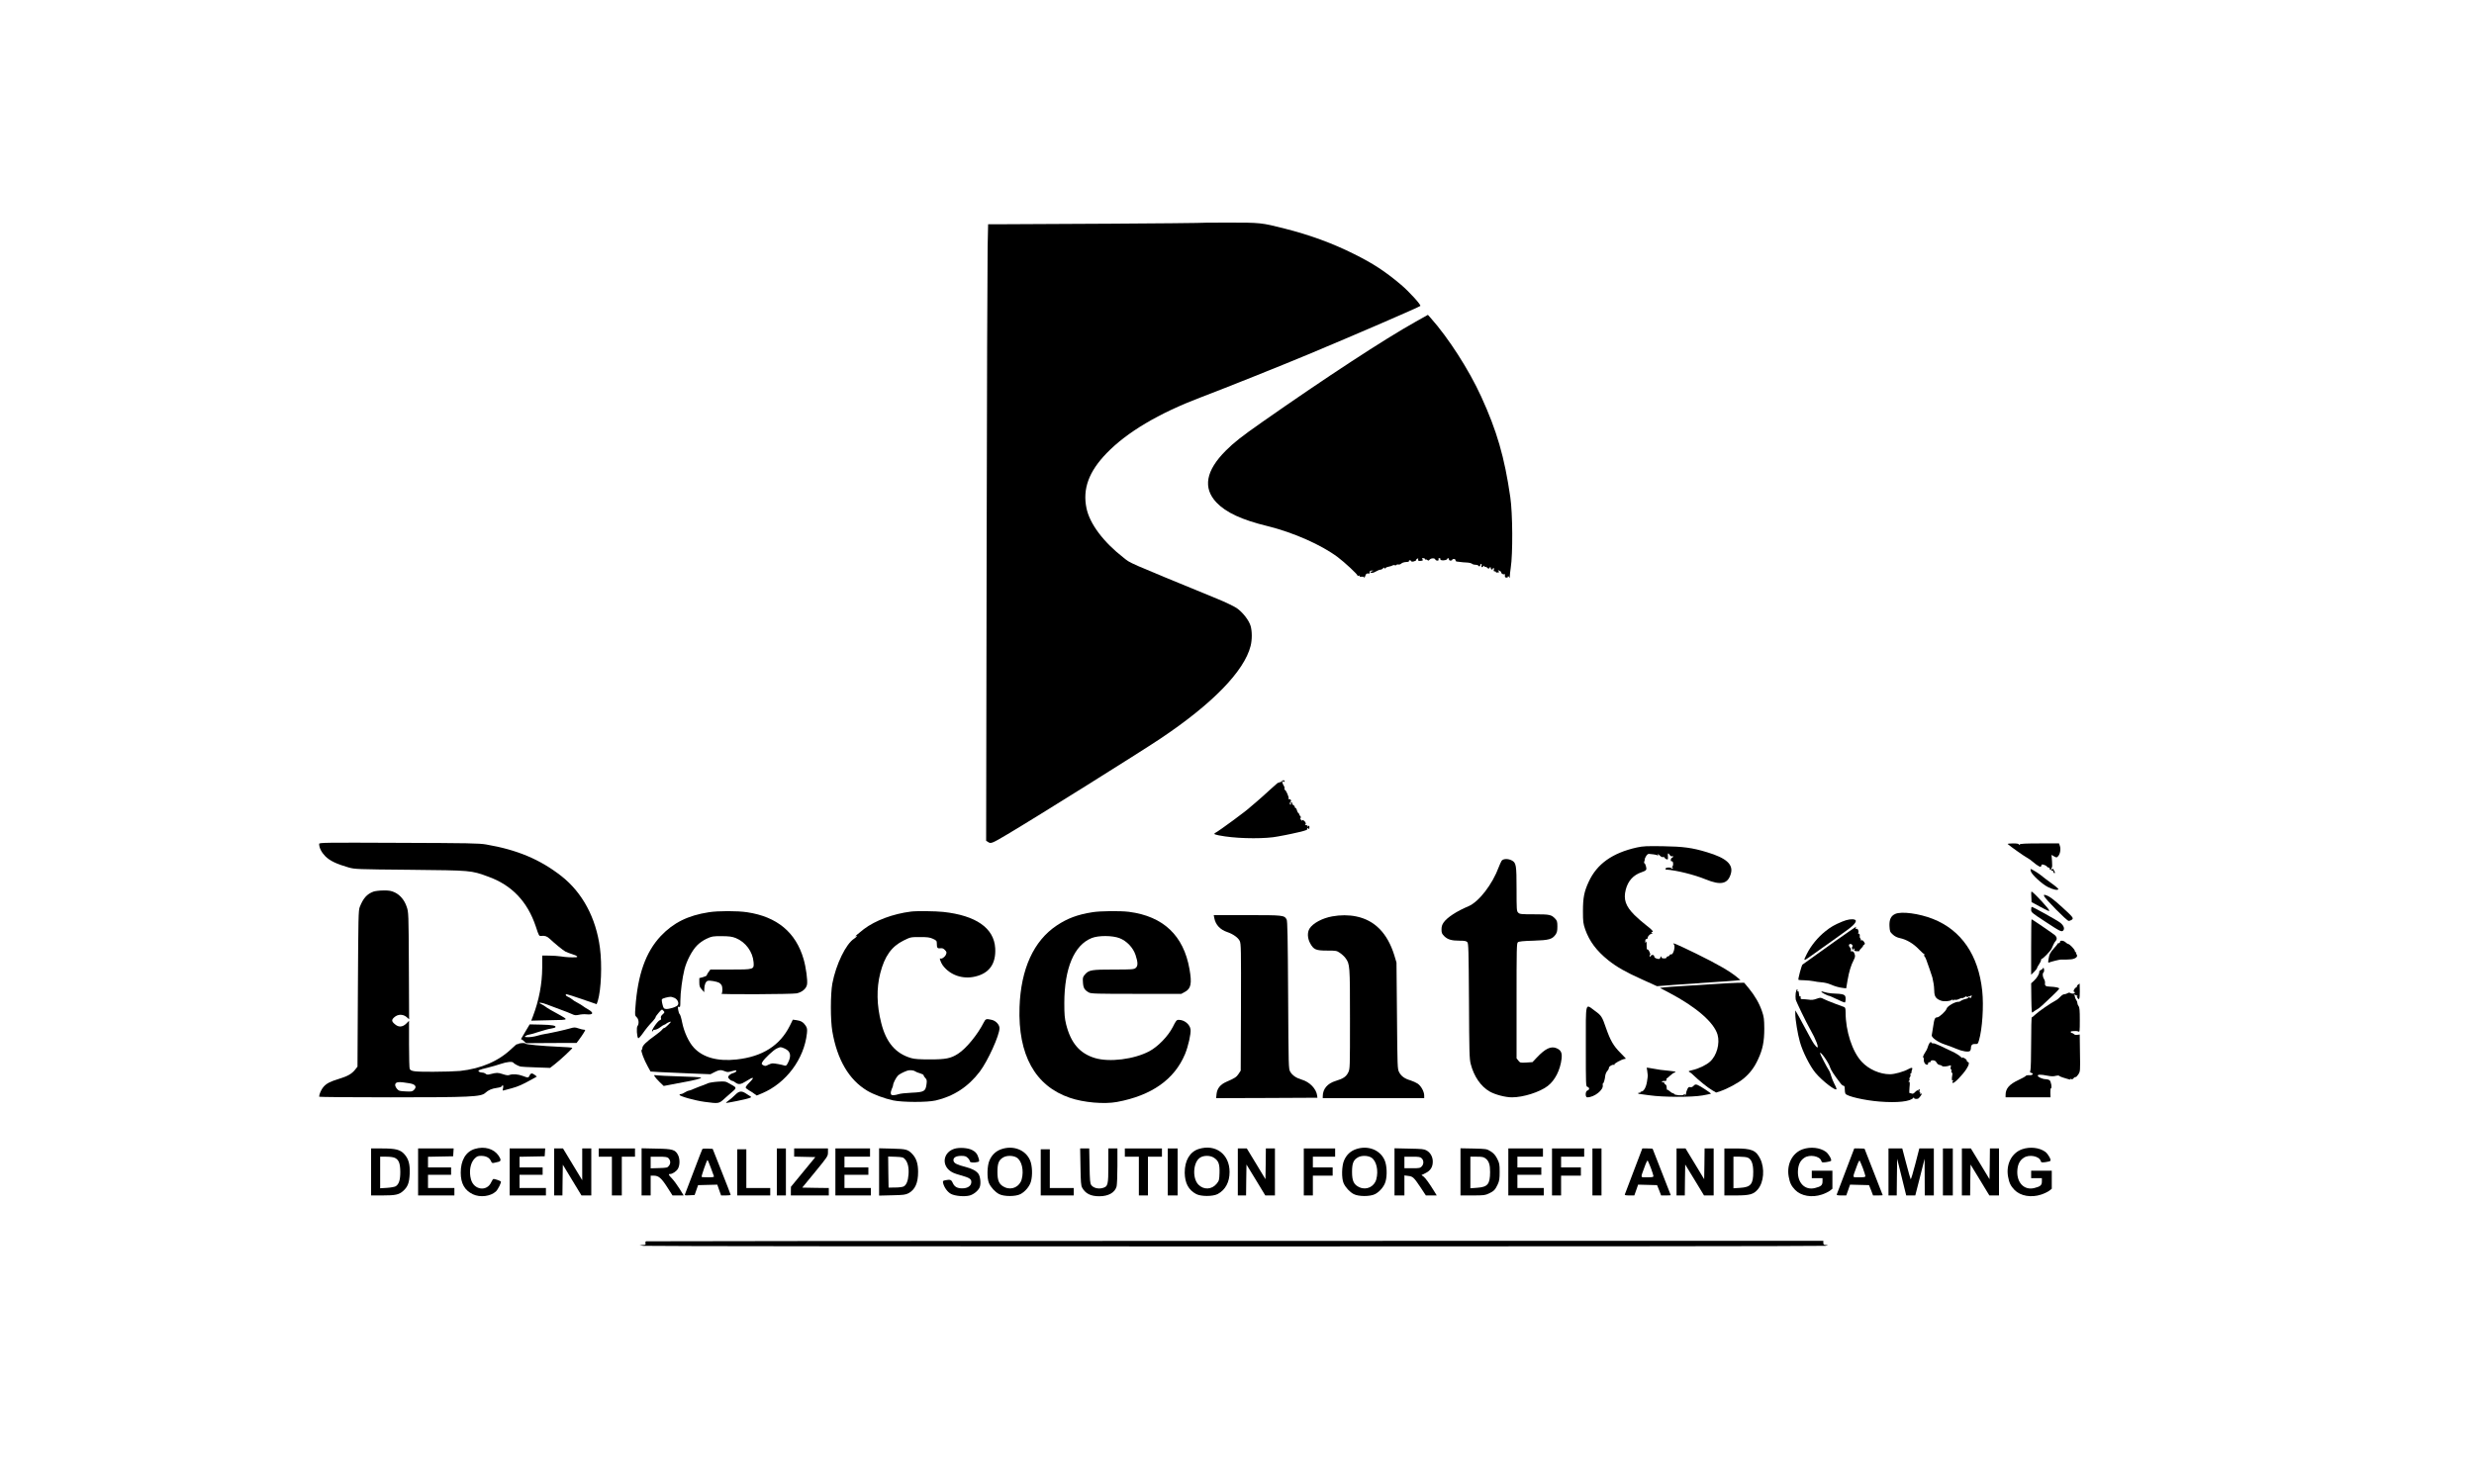 <?xml version="1.0" standalone="no"?>
<!DOCTYPE svg PUBLIC "-//W3C//DTD SVG 20010904//EN"
 "http://www.w3.org/TR/2001/REC-SVG-20010904/DTD/svg10.dtd">
<svg version="1.0" xmlns="http://www.w3.org/2000/svg"
 width="3000pt" height="1800pt" viewBox="0 0 3000 1800"
 preserveAspectRatio="xMidYMid meet">
<g transform="translate(0,1800) scale(0.1,-0.1)"
fill="#000000" stroke="none">
<path d="M14519 15296 c-3 -3 -1924 -16 -2380 -16 l-157 0 -6 -277 c-3 -153
-9 -1836 -12 -3739 l-6 -3462 25 -16 c32 -22 47 -16 232 94 351 208 1605 993
1855 1160 631 422 1018 819 1095 1125 19 76 19 177 0 243 -21 70 -97 167 -170
217 -33 22 -139 73 -235 112 -1124 462 -1045 427 -1135 498 -246 191 -411 412
-450 600 -49 235 28 445 244 668 248 256 631 483 1141 677 320 122 945 372
1298 519 568 237 1349 575 1365 590 12 12 -138 176 -234 257 -193 163 -340
259 -572 374 -262 131 -536 231 -842 308 -280 71 -288 72 -689 72 -200 0 -365
-2 -367 -4z"/>
<path d="M17165 14097 c-379 -212 -1084 -673 -1865 -1220 -243 -170 -338 -245
-435 -342 -244 -244 -281 -453 -114 -630 115 -121 306 -210 618 -286 313 -77
653 -227 853 -377 82 -61 244 -212 240 -224 -1 -4 6 -4 15 -1 10 4 14 2 10 -5
-5 -7 5 -9 30 -7 26 2 33 1 22 -7 -12 -8 -12 -9 0 -6 8 2 15 12 17 23 3 22 22
35 41 28 8 -3 13 2 13 16 0 17 6 21 28 20 23 -2 24 -2 5 -6 -13 -2 -23 -9 -23
-14 0 -15 33 -10 68 11 18 11 41 20 51 20 10 0 24 7 31 15 11 13 15 13 21 3 6
-9 9 -10 9 -1 0 7 17 15 38 19 20 4 42 11 48 15 6 5 18 7 27 3 8 -3 18 -1 21
4 3 6 14 8 25 5 10 -2 25 3 34 12 9 9 35 17 57 18 26 1 39 5 36 13 -3 7 3 10
15 7 10 -3 17 -9 14 -13 -2 -4 10 -4 28 0 17 4 31 12 30 17 -1 6 5 14 13 17
11 4 15 2 11 -8 -7 -17 8 -24 40 -18 19 4 21 7 12 18 -9 11 -7 14 10 14 11 0
21 -5 21 -12 0 -6 3 -8 7 -5 3 4 13 1 21 -5 11 -10 17 -9 26 2 16 21 62 24 70
5 3 -8 14 -15 25 -15 14 0 19 5 15 15 -4 10 0 15 11 15 9 0 14 -4 10 -9 -3 -5
3 -12 14 -16 23 -7 71 4 71 16 0 5 5 9 10 9 6 0 10 -7 10 -15 0 -8 9 -15 20
-15 11 0 20 5 20 10 0 6 9 10 20 10 11 0 20 -7 20 -15 0 -8 6 -15 13 -16 6 0
26 -3 42 -5 17 -3 53 -6 80 -7 28 -1 56 -8 63 -14 7 -7 26 -13 42 -13 16 0 32
-4 35 -10 9 -15 25 -12 25 5 0 8 5 15 11 15 6 0 8 -9 4 -20 -7 -22 5 -26 23
-8 9 9 12 9 12 -1 0 -7 4 -10 9 -6 5 3 17 -3 27 -12 12 -13 19 -14 22 -5 5 15
23 16 20 1 -2 -6 3 -14 10 -16 6 -3 12 0 12 6 0 6 5 11 11 11 6 0 8 -9 4 -20
-5 -14 -2 -20 9 -20 9 0 16 -4 16 -9 0 -8 8 -8 39 -2 2 1 -2 7 -9 15 -10 13
-8 13 13 3 14 -6 23 -15 21 -18 -6 -11 24 -31 36 -24 6 4 11 1 9 -6 -3 -27 1
-35 20 -35 11 0 17 4 15 8 -3 4 -1 8 5 8 5 0 11 -8 14 -17 2 -10 5 -2 5 17 1
19 5 64 11 100 27 173 24 663 -5 860 -70 486 -163 805 -353 1220 -150 328
-397 711 -612 953 l-34 38 -150 -84z"/>
<path d="M15540 8521 c-5 -9 -10 -12 -10 -7 0 5 -8 2 -17 -5 -15 -12 -16 -12
-8 1 5 8 -43 -32 -106 -90 -62 -58 -141 -127 -174 -155 -33 -27 -62 -52 -65
-55 -34 -36 -368 -282 -420 -310 -33 -18 -15 -25 115 -45 198 -29 503 -30 645
0 14 3 52 10 85 16 33 6 108 22 167 36 88 21 105 28 100 42 -5 13 -3 14 10 3
13 -11 16 -9 16 13 0 22 -3 24 -16 13 -12 -10 -14 -10 -8 0 5 8 0 12 -16 13
-13 0 -18 3 -12 5 17 7 6 38 -17 52 -15 9 -19 9 -19 0 0 -6 -6 -3 -14 8 -9 12
-11 21 -4 25 5 4 3 13 -7 23 -9 9 -13 16 -8 16 4 0 1 6 -8 13 -9 7 -19 24 -23
40 -3 15 -11 27 -16 27 -6 0 -10 6 -10 14 0 8 -7 16 -15 20 -8 3 -15 12 -15
21 0 8 -5 15 -11 15 -6 0 -9 -7 -5 -15 3 -8 1 -15 -4 -15 -13 0 -13 27 0 35
14 8 0 37 -16 31 -8 -3 -11 0 -8 9 6 16 -33 105 -46 105 -5 0 -7 7 -4 15 3 8
-1 24 -10 37 -20 29 -22 66 -3 49 10 -8 14 -7 14 2 0 19 -26 17 -37 -2z"/>
<path d="M3870 7764 c0 -47 28 -102 75 -150 55 -55 137 -94 280 -135 78 -22
93 -23 750 -29 746 -8 733 -6 945 -83 285 -102 476 -302 577 -604 38 -116 39
-118 67 -115 42 5 69 -4 102 -35 64 -60 161 -139 189 -154 17 -9 56 -24 88
-34 56 -17 74 -34 40 -36 -55 -3 -125 1 -178 10 -33 5 -98 10 -145 10 l-85 1
0 -147 c-1 -197 -39 -397 -113 -591 l-20 -52 161 4 c89 2 183 5 210 5 26 1 47
5 47 11 0 5 -26 24 -57 40 -104 56 -171 95 -190 111 -10 8 -31 21 -48 29 -58
26 3 23 68 -4 34 -14 107 -41 162 -61 55 -20 118 -44 140 -55 34 -16 47 -17
85 -9 25 6 65 9 90 6 85 -9 95 18 23 59 -27 15 -55 33 -63 40 -9 8 -38 25 -65
40 -28 14 -59 34 -70 44 -11 10 -32 23 -47 29 -29 11 -38 31 -15 31 8 0 92
-27 187 -60 95 -33 174 -60 175 -60 1 0 7 18 14 39 41 137 53 438 26 643 -48
366 -213 672 -468 872 -259 202 -534 318 -912 383 -89 15 -208 17 -1062 20
-897 4 -963 3 -963 -13z"/>
<path d="M24346 7762 c32 -29 205 -151 235 -166 19 -10 53 -34 74 -53 22 -19
51 -41 66 -48 24 -13 27 -13 32 5 4 17 9 18 36 9 17 -6 31 -14 31 -19 0 -4 9
-10 21 -13 13 -4 18 -10 13 -18 -4 -8 -3 -10 4 -5 7 4 12 2 12 -3 0 -6 7 -11
15 -11 8 0 15 -7 15 -15 0 -8 5 -15 10 -15 13 0 13 2 -5 36 -8 16 -15 23 -15
16 0 -7 -5 -10 -11 -6 -8 4 -8 9 0 17 7 7 8 37 4 84 l-6 74 31 -18 c30 -17 32
-17 50 3 24 26 34 86 20 125 l-10 29 -232 0 c-167 0 -235 -3 -244 -12 -9 -9
-12 -9 -12 0 0 8 -23 12 -72 12 -40 0 -68 -4 -62 -8z"/>
<path d="M19850 7721 c-297 -66 -485 -199 -585 -416 -55 -119 -70 -192 -70
-355 0 -133 3 -151 28 -225 51 -143 137 -258 279 -372 103 -82 208 -142 408
-232 l183 -83 206 16 c113 9 314 23 446 31 132 8 267 18 300 21 l60 7 -35 29
c-84 72 -244 165 -502 291 -243 118 -300 142 -271 113 23 -23 -7 -132 -34
-122 -6 3 -14 -2 -17 -10 -3 -8 -12 -14 -21 -14 -8 0 -15 -6 -15 -12 0 -8 -13
-13 -32 -13 -20 1 -32 6 -31 13 4 19 -7 14 -15 -6 -6 -15 -12 -17 -39 -10 -19
5 -33 15 -33 24 0 23 -29 29 -44 9 -11 -16 -13 -16 -13 -1 0 9 4 16 7 16 4 0
1 15 -8 34 -8 19 -20 32 -26 30 -7 -3 -10 15 -9 53 2 42 0 52 -6 38 -9 -18
-10 -17 -10 8 -1 18 4 27 14 27 8 0 15 7 15 15 0 22 39 57 53 48 7 -4 5 2 -3
12 -8 10 -10 16 -3 12 6 -4 13 -2 15 5 2 6 -32 39 -76 72 -43 33 -109 90 -146
127 -108 108 -136 190 -106 308 27 106 92 178 191 211 60 21 66 29 54 73 -5
20 -14 37 -19 37 -6 0 -6 10 0 25 5 14 7 25 5 25 -3 0 4 15 14 33 12 21 25 31
37 30 11 -2 35 -4 55 -6 20 -2 42 -8 49 -12 9 -5 11 -4 6 3 -11 19 2 14 25 -9
11 -11 27 -18 35 -15 8 3 17 -1 20 -8 3 -8 14 -16 24 -19 16 -4 18 0 15 34 -4
43 4 49 23 18 8 -12 19 -18 28 -15 8 3 14 1 14 -3 0 -5 -7 -11 -15 -15 -8 -3
-15 -15 -15 -27 0 -13 5 -19 13 -16 17 7 22 -54 5 -65 -11 -6 -10 -8 0 -8 7 0
10 -5 7 -10 -5 -8 -11 -8 -19 0 -16 13 -64 9 -70 -5 -2 -7 1 -12 7 -12 122 -8
341 -62 480 -119 185 -76 271 -56 306 71 30 111 -56 188 -289 258 -181 55
-288 69 -535 73 -197 3 -242 1 -315 -15z"/>
<path d="M18208 7558 c-8 -13 -22 -45 -33 -73 -77 -210 -241 -423 -368 -477
-146 -62 -259 -136 -302 -198 -18 -26 -25 -49 -25 -84 0 -41 5 -53 33 -81 41
-41 89 -55 188 -55 60 0 79 -4 92 -18 14 -15 16 -94 20 -712 3 -624 5 -702 21
-765 39 -151 122 -273 231 -335 67 -38 190 -70 269 -70 138 0 335 63 433 137
89 68 153 194 169 332 8 72 -8 104 -62 127 -67 28 -135 -4 -239 -114 l-52 -55
-75 -5 c-72 -4 -75 -3 -96 23 l-22 28 0 697 c0 636 1 699 16 711 12 10 64 16
188 19 190 6 228 17 269 74 17 25 22 45 22 98 0 57 -4 70 -25 93 -48 51 -66
55 -255 55 -162 0 -177 2 -195 20 -19 19 -20 33 -20 285 0 294 -5 321 -59 349
-46 24 -106 21 -123 -6z"/>
<path d="M24626 7433 c8 -39 136 -157 209 -193 62 -31 116 -42 125 -26 3 5
-36 39 -87 75 -50 36 -104 77 -120 91 -24 22 -118 80 -129 80 -3 0 -2 -12 2
-27z"/>
<path d="M4528 7185 c-78 -29 -123 -79 -165 -185 -17 -42 -18 -115 -23 -992
l-5 -946 -31 -39 c-40 -49 -89 -77 -194 -109 -110 -34 -150 -55 -188 -98 -26
-30 -52 -89 -52 -118 0 -5 390 -8 868 -8 968 0 1095 6 1147 54 36 34 81 53
143 61 31 4 56 13 59 21 10 27 21 3 13 -27 -8 -26 -6 -29 8 -25 9 2 53 14 97
26 80 22 127 43 243 107 l62 35 -24 19 c-33 26 -51 24 -64 -6 -14 -30 -18 -30
-84 -5 -56 21 -122 26 -161 11 -17 -7 -40 -3 -82 11 -59 19 -72 19 -150 -1
-31 -8 -43 -7 -56 5 -8 7 -26 14 -40 14 -13 0 -31 5 -39 10 -23 15 -1 25 105
50 49 12 121 33 159 46 72 25 140 31 151 14 8 -12 59 -40 88 -47 12 -3 97 -7
189 -10 l168 -6 57 44 c67 52 213 188 213 198 0 5 -71 11 -157 14 -204 9 -413
28 -413 39 0 11 -72 7 -87 -5 -7 -5 -13 -6 -13 -2 0 5 -28 -19 -63 -52 -160
-154 -371 -245 -629 -273 -54 -5 -201 -10 -328 -10 -227 0 -263 4 -282 34 -4
6 -8 140 -8 297 l0 287 -34 -34 c-41 -41 -89 -46 -130 -13 -49 38 -52 57 -15
90 44 39 104 40 149 3 l31 -27 -3 649 c-3 638 -4 650 -26 714 -27 82 -80 145
-146 176 -42 19 -67 24 -136 23 -47 0 -102 -7 -122 -14z m439 -2325 c72 -12
91 -42 52 -81 -19 -19 -30 -21 -101 -17 -73 3 -82 6 -105 32 -13 16 -23 38
-21 49 5 36 41 40 175 17z"/>
<path d="M24632 7126 l3 -68 100 -54 c101 -54 119 -62 113 -45 -7 22 -153 181
-202 220 -16 13 -17 10 -14 -53z"/>
<path d="M24787 7132 c8 -31 276 -302 298 -302 11 0 28 7 38 14 25 19 17 30
-117 152 -108 99 -157 135 -203 148 -17 6 -20 3 -16 -12z"/>
<path d="M24630 6966 c0 -32 6 -37 168 -143 185 -122 203 -131 222 -108 19 23
4 60 -37 93 -37 29 -330 192 -345 192 -5 0 -8 -15 -8 -34z"/>
<path d="M8595 6935 c-253 -39 -429 -127 -582 -288 -183 -195 -280 -468 -308
-868 -7 -92 -6 -97 16 -118 26 -24 30 -80 9 -107 -14 -16 -7 -131 9 -147 4 -4
28 20 52 54 46 65 73 98 127 155 17 19 32 40 32 47 1 7 18 31 39 55 37 42 37
43 55 23 18 -19 17 -21 -9 -45 -19 -17 -25 -31 -20 -45 4 -14 0 -21 -13 -25
-28 -9 -114 -136 -92 -136 6 0 10 5 10 10 0 6 10 10 23 10 13 0 41 13 63 30
21 16 43 30 48 30 5 0 17 6 25 14 9 7 27 17 41 21 22 6 21 3 -15 -34 -21 -22
-45 -41 -52 -41 -7 0 -18 -9 -25 -20 -7 -10 -46 -43 -87 -72 -98 -69 -151
-121 -151 -146 0 -12 -4 -24 -10 -27 -12 -8 29 -119 75 -201 l34 -61 113 -7
c62 -3 226 -11 363 -16 l250 -10 48 25 c56 29 81 31 128 11 28 -12 40 -12 82
1 27 8 51 12 54 9 9 -9 -7 -24 -34 -31 -32 -8 -63 -32 -63 -50 0 -15 33 -45
49 -45 7 0 24 -9 38 -20 36 -28 66 -25 126 13 98 63 115 56 41 -17 -25 -25
-44 -51 -42 -58 3 -7 20 -22 40 -33 20 -11 49 -30 65 -42 l29 -21 65 27 c292
123 511 417 544 729 5 47 2 63 -14 89 -27 42 -58 62 -112 69 l-45 6 -36 -73
c-120 -241 -333 -376 -647 -410 -229 -25 -406 24 -516 142 -62 66 -120 191
-143 307 -10 52 -24 97 -30 101 -6 3 -14 26 -18 50 -6 39 -5 44 9 38 15 -6 17
3 17 73 0 99 24 282 50 383 26 102 91 227 151 288 29 30 75 63 116 82 65 30
74 32 183 32 95 -1 125 -5 172 -23 119 -48 206 -166 216 -293 7 -89 6 -89
-283 -89 l-241 0 -22 -30 c-12 -16 -22 -34 -22 -40 0 -5 -20 -15 -45 -22 l-45
-12 0 -53 c0 -44 5 -58 30 -85 l29 -33 1 36 c0 53 18 96 42 102 24 7 109 -8
138 -23 11 -6 24 -19 30 -30 14 -26 13 -97 -2 -103 -27 -11 861 -7 912 4 66
14 117 57 126 107 9 48 -12 207 -42 310 -94 323 -322 513 -684 567 -115 18
-354 18 -465 0z m-414 -1040 c36 -19 54 -58 39 -85 -12 -22 -106 -53 -147 -48
-23 3 -29 10 -40 57 -8 30 -10 57 -6 62 10 10 72 27 101 28 13 1 36 -6 53 -14z
m1336 -614 c68 -31 81 -84 41 -166 -19 -38 -26 -45 -43 -40 -36 12 -119 27
-144 27 -13 0 -38 -8 -57 -18 -28 -16 -36 -16 -58 -5 -23 13 -24 16 -11 40 22
40 136 147 175 164 46 20 48 20 97 -2z"/>
<path d="M11045 6943 c-215 -27 -430 -107 -569 -212 -64 -49 -124 -101 -98
-87 27 16 9 -10 -20 -29 -100 -63 -221 -312 -265 -545 -23 -128 -24 -444 0
-580 59 -344 202 -587 422 -719 74 -45 208 -95 315 -118 115 -24 412 -25 516
-1 218 50 396 167 535 350 99 132 239 441 239 527 0 42 -44 90 -95 101 -66 15
-73 13 -96 -32 -74 -147 -213 -316 -311 -379 -88 -57 -149 -69 -342 -69 -128
0 -186 4 -227 16 -189 55 -304 190 -363 426 -55 214 -59 419 -12 603 53 207
137 325 283 397 85 42 86 42 197 42 93 0 119 -3 159 -21 43 -20 47 -25 47 -57
0 -53 7 -62 43 -58 24 3 38 -2 56 -22 21 -22 22 -28 12 -54 -14 -32 -53 -58
-71 -47 -12 7 12 -58 32 -84 87 -118 241 -172 393 -136 172 40 254 156 243
344 -14 244 -233 397 -630 440 -91 10 -326 13 -393 4z m51 -1937 c11 -8 39
-19 62 -25 23 -7 42 -17 42 -23 0 -7 9 -22 21 -34 18 -19 20 -30 14 -75 -12
-87 -28 -96 -181 -103 -71 -3 -142 -11 -159 -18 -16 -6 -43 -11 -60 -12 -24
-1 -31 4 -33 22 -2 12 4 36 12 54 9 17 16 38 16 47 0 21 33 87 57 113 15 17
62 42 113 61 28 10 76 7 96 -7z"/>
<path d="M13245 6935 c-178 -28 -301 -74 -430 -160 -280 -186 -436 -527 -452
-990 -20 -580 189 -958 611 -1101 166 -57 416 -79 571 -50 420 78 696 273 825
581 39 95 73 247 67 298 -9 63 -75 117 -144 117 -25 0 -33 -9 -72 -88 -58
-112 -180 -238 -286 -294 -184 -97 -481 -134 -656 -82 -185 55 -294 182 -351
409 -18 76 -22 117 -22 260 1 421 119 702 332 787 82 33 250 32 337 -1 88 -34
165 -115 195 -205 30 -91 30 -133 1 -157 -21 -17 -44 -19 -263 -19 -270 0
-303 -5 -350 -58 -28 -33 -30 -39 -26 -98 4 -68 19 -93 73 -123 27 -14 88 -16
575 -16 l545 0 42 23 c75 40 88 101 57 277 -71 407 -317 641 -734 695 -104 13
-349 11 -445 -5z"/>
<path d="M22983 6915 c-53 -23 -75 -68 -71 -149 4 -64 6 -70 40 -101 23 -22
53 -37 88 -44 80 -17 162 -66 227 -134 32 -34 62 -60 66 -59 5 1 5 -3 1 -9 -3
-6 -3 -14 2 -18 10 -7 26 -46 61 -151 14 -41 27 -82 30 -90 4 -8 8 -26 10 -40
2 -14 6 -36 10 -50 3 -14 7 -53 8 -88 1 -70 21 -98 84 -120 34 -12 107 -7 128
10 7 6 13 4 16 -4 4 -8 6 -9 6 -1 1 6 9 9 20 6 10 -3 32 2 49 11 16 8 32 13
35 10 3 -3 17 2 31 11 18 12 26 14 26 5 0 -10 3 -10 15 0 8 7 15 9 15 5 0 -4
7 -2 15 5 16 14 20 3 6 -19 -6 -10 -10 -10 -16 -1 -6 9 -9 9 -16 -1 -4 -7 -20
-14 -34 -16 -15 -2 -38 -11 -51 -19 -12 -9 -25 -15 -28 -15 -41 6 -143 -51
-152 -85 -7 -28 -89 -104 -113 -104 -28 0 -36 -18 -49 -110 -7 -47 -15 -94
-17 -105 -8 -28 74 -87 161 -115 38 -12 99 -35 136 -51 71 -31 145 -43 166
-27 6 6 12 23 12 38 0 35 18 50 55 47 26 -2 30 2 42 43 41 138 59 417 40 600
-46 436 -253 737 -598 874 -168 66 -380 94 -456 61z"/>
<path d="M14725 6863 c15 -79 71 -140 156 -168 71 -24 133 -68 152 -108 16
-33 17 -99 15 -805 l-3 -768 -26 -40 c-26 -39 -46 -52 -150 -97 -72 -32 -110
-80 -117 -147 l-5 -50 614 2 614 3 -3 25 c-10 83 -90 166 -185 194 -68 20
-116 52 -141 96 -21 34 -21 50 -26 930 -4 701 -8 900 -18 917 -29 52 -40 53
-478 53 l-406 0 7 -37z"/>
<path d="M16155 6885 c-122 -22 -236 -84 -276 -149 -28 -46 -25 -117 8 -177
42 -77 69 -89 205 -89 109 0 117 -1 156 -28 23 -15 53 -43 67 -62 54 -74 55
-83 55 -739 0 -597 0 -605 -21 -649 -26 -52 -60 -75 -152 -103 -100 -30 -157
-97 -157 -186 l0 -23 615 0 615 0 0 32 c0 47 -37 115 -79 144 -20 13 -59 31
-88 40 -70 20 -112 51 -137 99 -20 39 -21 56 -26 685 l-6 645 -27 90 c-83 266
-237 423 -460 469 -90 19 -195 19 -292 1z"/>
<path d="M22340 6822 c-97 -40 -141 -66 -207 -119 -90 -72 -172 -172 -222
-271 -48 -95 -47 -96 60 -19 56 40 111 79 122 87 66 46 262 186 324 232 74 55
106 101 76 112 -32 13 -91 4 -153 -22z"/>
<path d="M24630 6514 l0 -337 35 34 c19 19 35 39 35 44 0 6 11 27 25 47 14 20
25 44 25 52 0 9 4 16 9 16 14 0 105 94 118 122 5 13 17 37 24 53 8 17 20 36
27 43 18 20 15 46 -10 69 -25 21 -276 193 -283 193 -3 0 -5 -151 -5 -336z"/>
<path d="M22425 6704 c-44 -30 -119 -83 -167 -117 -214 -152 -394 -281 -401
-287 -11 -10 -56 -177 -49 -184 3 -3 35 -6 71 -6 36 -1 86 -6 111 -11 25 -6
70 -12 100 -14 30 -2 75 -12 100 -23 61 -26 107 -39 156 -45 l41 -5 17 100
c19 108 41 179 75 245 17 34 19 47 10 72 -10 29 -20 36 -43 32 -5 -1 -6 5 -2
14 3 9 -1 23 -9 31 -21 21 -19 44 4 44 21 0 34 -23 20 -37 -5 -5 -3 -17 7 -29
14 -17 15 -17 10 -1 -4 11 -2 16 5 12 6 -4 8 -13 6 -19 -4 -9 7 -13 30 -14 20
-1 33 1 30 4 -3 3 9 19 26 36 18 16 25 27 17 23 -8 -3 -5 1 7 10 21 16 21 18
6 41 -10 16 -22 23 -32 19 -8 -3 -12 -3 -8 1 4 4 2 13 -3 20 -6 6 -10 16 -9
20 4 25 -2 44 -12 38 -8 -4 -9 1 -4 15 7 25 -11 54 -28 44 -6 -4 -8 0 -4 10 3
10 5 17 4 17 -1 0 -38 -25 -82 -56z"/>
<path d="M24980 6575 c0 -8 -7 -15 -15 -15 -8 0 -15 -3 -15 -7 0 -5 -17 -26
-38 -49 -51 -56 -62 -78 -71 -136 -7 -43 -6 -48 8 -42 27 11 125 35 141 35 25
-2 104 0 125 3 57 7 87 35 65 61 -5 6 -7 15 -3 18 3 4 1 7 -5 7 -7 0 -12 7
-12 16 0 17 -64 84 -81 84 -5 0 -19 9 -31 20 -26 24 -68 27 -68 5z"/>
<path d="M24770 6252 c0 -4 -10 -12 -22 -17 -13 -6 -22 -16 -20 -23 4 -21 -28
-75 -64 -108 l-34 -31 2 -183 c3 -166 5 -182 18 -168 9 8 29 22 45 31 17 8 48
32 71 54 22 21 77 72 122 115 45 42 82 81 82 87 0 12 -45 21 -116 24 -29 1
-50 5 -47 10 2 4 0 7 -5 7 -5 0 -7 11 -4 25 2 14 -3 36 -12 50 -18 27 -21 71
-6 80 11 7 9 55 -2 55 -4 0 -8 -3 -8 -8z"/>
<path d="M20805 6065 c-99 -7 -272 -18 -385 -24 -113 -7 -224 -14 -248 -18
l-44 -6 114 -59 c326 -172 541 -358 585 -507 31 -108 -9 -254 -91 -328 -45
-41 -136 -85 -215 -103 -46 -11 -51 -14 -35 -23 11 -6 24 -15 30 -21 85 -82
191 -168 248 -201 l46 -27 52 17 c84 28 218 100 280 152 78 65 132 136 177
235 56 120 75 216 75 373 -1 114 -4 140 -28 210 -33 96 -85 186 -160 278 l-56
67 -83 -1 c-45 -1 -163 -7 -262 -14z"/>
<path d="M25198 6056 c-10 -7 -15 -16 -12 -19 3 -3 -3 -10 -14 -16 -20 -11
-37 -51 -21 -51 5 0 9 -4 9 -9 0 -14 -33 -18 -52 -7 -13 8 -24 7 -38 -2 -11
-6 -29 -12 -40 -12 -11 0 -32 -14 -47 -31 -16 -17 -41 -38 -58 -46 -56 -29
-205 -131 -242 -167 -21 -20 -41 -36 -45 -36 -5 0 -8 -139 -8 -309 0 -170 -4
-321 -9 -334 -8 -21 -6 -26 11 -30 34 -9 15 -32 -24 -29 -20 2 -39 -2 -43 -8
-4 -7 -44 -29 -89 -50 -111 -52 -156 -103 -156 -181 l0 -29 273 0 272 0 -2 55
c-1 30 2 55 7 55 16 0 1 84 -17 98 -9 6 -30 12 -45 12 -39 0 -98 26 -98 43 0
15 40 15 110 1 54 -11 82 -11 114 -2 17 4 32 4 35 -1 4 -4 22 -13 41 -19 95
-30 100 -31 100 -19 0 9 2 9 8 0 6 -9 12 -7 25 8 10 11 21 17 26 15 5 -3 19
11 33 32 23 37 24 39 20 261 l-3 223 -30 -4 c-17 -3 -34 1 -40 9 -6 7 -18 13
-25 13 -14 0 -20 19 -6 21 48 5 70 4 85 -3 16 -8 17 2 17 140 0 115 -3 153
-15 168 -8 10 -15 28 -15 39 0 11 -7 29 -15 39 -8 11 -15 28 -15 37 0 10 -6
20 -12 23 -7 3 -2 3 12 0 14 -4 30 -11 35 -17 7 -7 6 -7 -3 -2 -11 6 -12 3 -3
-14 23 -41 31 -21 31 74 0 52 -1 95 -2 95 -2 0 -11 -7 -20 -14z"/>
<path d="M21775 5955 c-3 -26 -3 -60 0 -78 6 -28 126 -275 178 -367 65 -113
107 -223 82 -214 -7 3 -24 22 -38 42 -24 36 -42 68 -143 257 -26 50 -56 104
-66 120 l-18 30 0 -44 c0 -69 29 -244 56 -339 33 -119 121 -293 188 -374 83
-100 256 -232 256 -196 0 7 -12 36 -27 63 -14 27 -32 71 -39 97 -6 26 -21 60
-32 75 -19 28 -102 188 -102 198 0 35 106 -114 123 -175 9 -30 51 -94 127
-192 12 -16 28 -28 36 -28 10 0 14 -12 14 -42 0 -24 4 -48 8 -54 20 -32 227
-80 410 -95 219 -18 381 0 414 46 5 6 8 5 8 -2 0 -14 39 -17 55 -5 6 4 18 19
28 34 16 25 16 27 0 21 -11 -4 -14 -3 -9 5 4 7 3 12 -2 12 -6 0 -8 9 -5 20 3
12 0 20 -6 20 -7 0 -9 -5 -5 -12 4 -7 3 -8 -5 -4 -7 5 -22 -3 -37 -19 -17 -19
-30 -25 -42 -19 -9 4 -21 6 -26 5 -4 -1 -5 30 -1 69 6 56 4 70 -6 70 -12 0
-12 2 0 9 7 5 10 14 6 20 -4 7 -1 18 5 26 7 8 10 22 6 30 -3 8 -1 15 5 15 5 0
9 6 8 13 -1 6 1 20 6 30 12 29 -2 32 -43 10 -56 -32 -168 -63 -224 -63 -123 0
-258 60 -343 152 -114 122 -195 372 -195 598 0 46 -4 59 -17 65 -10 4 -60 22
-111 41 -51 19 -111 43 -134 55 -41 21 -43 21 -91 4 -35 -13 -61 -16 -95 -10
-26 3 -59 6 -74 6 -21 0 -26 4 -23 20 2 11 0 17 -6 14 -5 -4 -10 0 -11 7 0 7
-2 18 -3 23 -2 6 -3 16 -4 23 0 7 -5 10 -11 7 -6 -3 -7 1 -4 9 3 9 2 16 -4 16
-5 0 -13 -20 -17 -45z"/>
<path d="M22086 5971 c-5 -7 80 -51 99 -51 3 0 43 -18 89 -40 46 -22 88 -40
95 -40 6 0 11 18 11 44 0 55 -14 60 -170 67 -30 2 -69 9 -87 16 -18 7 -34 9
-37 4z"/>
<path d="M19230 5306 c0 -475 0 -484 20 -489 11 -3 20 -13 20 -22 0 -9 -9 -19
-20 -22 -27 -7 -30 -83 -2 -83 84 0 199 90 187 148 -2 12 0 22 4 22 8 0 23 53
26 90 2 21 16 53 32 68 7 7 13 21 13 30 0 19 47 45 63 35 6 -3 7 -1 3 5 -6 10
82 60 121 67 10 2 19 4 19 4 1 1 -31 34 -70 74 -81 82 -118 146 -170 294 -49
143 -57 155 -136 212 -120 88 -110 128 -110 -433z"/>
<path d="M6367 5481 c-31 -52 -54 -91 -50 -87 4 3 19 -6 34 -20 l28 -27 307 2
306 1 32 43 c18 23 42 59 55 80 21 35 22 37 4 37 -11 0 -41 7 -67 16 -44 15
-52 15 -104 0 -65 -19 -223 -54 -297 -66 -27 -4 -74 -15 -104 -24 -30 -9 -77
-16 -105 -16 -47 1 -49 2 -32 15 11 8 28 15 38 15 10 0 64 15 120 34 57 18
124 37 150 40 26 4 50 11 53 16 12 20 -38 29 -172 32 l-140 3 -56 -94z"/>
<path d="M23385 5324 c-8 -20 -15 -40 -15 -43 0 -4 -13 -28 -30 -54 -17 -27
-25 -49 -19 -53 5 -3 9 -13 8 -22 -5 -29 11 -60 31 -65 14 -4 20 0 20 13 0 11
7 17 18 16 9 0 16 5 15 12 -3 13 35 16 53 4 6 -4 16 -16 22 -27 6 -11 20 -21
33 -22 12 -1 25 -7 29 -13 6 -10 60 -7 93 6 15 6 17 3 11 -20 -3 -15 -2 -26 4
-26 6 0 8 -9 5 -20 -3 -11 -1 -20 5 -20 6 0 9 -12 6 -26 -10 -56 -7 -77 9 -68
9 6 9 4 -1 -8 -10 -12 -10 -18 -2 -23 15 -9 116 94 164 167 34 51 40 88 15 88
-5 0 -9 7 -9 15 0 8 -14 22 -31 31 -23 11 -29 12 -23 2 4 -7 -6 0 -22 15 -16
16 -62 45 -104 64 -41 19 -108 51 -147 70 -40 19 -77 32 -82 28 -5 -3 -12 -1
-16 5 -12 19 -25 10 -40 -26z"/>
<path d="M19967 5047 c4 -6 10 -47 14 -92 1 -5 -4 -40 -10 -78 -11 -67 -40
-117 -68 -117 -7 0 -13 -5 -13 -11 0 -5 -4 -8 -9 -4 -5 3 -12 2 -15 -3 -3 -5
0 -9 7 -10 7 -1 64 -9 127 -17 166 -24 513 -25 645 -2 54 10 100 19 102 21 5
5 -131 95 -161 106 -25 9 -32 8 -49 -10 -13 -14 -27 -20 -41 -16 -17 4 -25 -2
-36 -27 -8 -18 -15 -41 -15 -51 0 -11 -7 -21 -15 -23 -13 -4 -13 -3 0 6 9 7
10 11 3 11 -6 0 -14 -4 -18 -9 -7 -13 -109 -5 -113 9 -2 5 -9 10 -16 10 -7 0
-25 11 -39 24 -14 13 -28 21 -31 18 -3 -3 -6 9 -6 27 0 19 -6 34 -15 37 -8 4
-15 12 -15 20 0 8 -6 11 -17 7 -11 -4 -14 -3 -9 6 4 6 13 11 19 10 27 -3 38 2
35 15 -2 8 0 15 4 16 4 1 23 17 43 36 20 19 43 34 51 34 8 0 13 4 10 9 -3 4
-45 11 -93 15 -48 3 -127 14 -175 24 -48 10 -84 14 -81 9z"/>
<path d="M7938 4944 c6 -11 33 -41 60 -68 l50 -48 59 11 c32 7 81 16 108 21
200 35 302 60 284 70 -8 4 -124 11 -259 14 -135 4 -260 10 -279 13 -30 5 -32
4 -23 -13z"/>
<path d="M8705 4880 c-49 -3 -103 -12 -120 -19 -36 -16 -58 -25 -105 -41 -19
-7 -54 -21 -77 -31 -24 -11 -48 -19 -55 -19 -7 0 -26 -9 -43 -20 -16 -11 -38
-20 -47 -20 -10 0 -18 -4 -18 -10 0 -17 187 -69 305 -85 178 -23 170 -25 254
52 40 36 84 75 97 85 32 26 30 41 -8 61 -18 10 -46 25 -63 35 -25 15 -45 17
-120 12z"/>
<path d="M8915 4720 c-22 -22 -56 -52 -77 -67 -21 -14 -37 -28 -34 -30 5 -5
247 44 282 58 27 10 28 12 10 23 -10 6 -34 21 -53 34 -51 33 -82 29 -128 -18z"/>
<path d="M5757 4064 c-109 -33 -171 -139 -170 -289 0 -130 48 -214 148 -261
87 -41 212 -26 278 34 26 24 70 113 60 122 -10 9 -71 30 -88 30 -6 0 -19 -18
-28 -39 -52 -118 -211 -96 -246 34 -26 95 -8 200 44 252 28 28 40 33 79 33 59
0 100 -21 118 -60 11 -25 17 -30 37 -25 13 3 36 9 52 12 36 7 37 28 6 74 -58
86 -172 119 -290 83z"/>
<path d="M11570 4065 c-121 -39 -154 -174 -62 -257 29 -26 61 -41 137 -62 115
-32 137 -47 133 -90 -4 -42 -46 -69 -106 -70 -63 -1 -98 18 -119 66 -18 40
-30 44 -92 32 -27 -6 -30 -9 -25 -33 13 -54 54 -111 97 -133 51 -26 163 -35
225 -19 50 14 105 59 122 101 17 41 8 130 -16 163 -26 35 -76 62 -153 82 -105
27 -140 44 -148 73 -9 39 26 62 94 62 44 0 58 -5 78 -25 14 -13 25 -31 25 -40
0 -16 52 -21 96 -9 20 5 21 9 12 42 -15 53 -36 81 -80 103 -52 27 -158 34
-218 14z"/>
<path d="M12142 4061 c-66 -23 -114 -68 -143 -135 -30 -65 -33 -219 -6 -278
24 -52 73 -105 121 -131 59 -32 203 -32 262 0 56 30 109 93 125 151 22 75 17
197 -11 260 -55 126 -204 183 -348 133z m186 -101 c63 -39 90 -158 61 -265
-25 -89 -118 -134 -202 -97 -70 31 -92 76 -92 187 0 103 16 144 68 175 43 27
121 26 165 0z"/>
<path d="M14537 4064 c-109 -34 -172 -141 -171 -289 2 -125 46 -209 139 -258
58 -31 202 -31 261 0 93 50 144 144 144 268 0 215 -169 342 -373 279z m184
-107 c56 -37 70 -77 67 -184 -3 -85 -5 -94 -34 -130 -59 -73 -157 -78 -222
-12 -77 79 -64 274 21 328 45 29 123 28 168 -2z"/>
<path d="M16442 4061 c-66 -23 -114 -68 -143 -135 -30 -65 -33 -219 -6 -278
24 -52 73 -105 121 -131 59 -32 203 -32 262 0 56 30 109 93 125 151 22 75 17
197 -11 260 -55 126 -204 183 -348 133z m186 -101 c63 -39 90 -158 61 -265
-25 -89 -118 -134 -202 -97 -70 31 -92 76 -92 187 0 103 16 144 68 175 43 27
121 26 165 0z"/>
<path d="M21862 4061 c-128 -44 -199 -183 -172 -333 14 -76 31 -112 78 -161
72 -74 203 -97 325 -56 34 11 77 32 95 45 l32 25 0 110 0 109 -125 0 -125 0 0
-45 0 -45 65 0 65 0 0 -40 c0 -46 -18 -62 -91 -80 -126 -32 -220 69 -206 222
6 68 30 114 77 145 64 44 187 21 205 -37 6 -20 11 -22 59 -16 28 4 55 11 59
15 13 13 -29 87 -63 111 -71 51 -185 63 -278 31z"/>
<path d="M24522 4061 c-128 -44 -199 -183 -172 -333 14 -76 31 -112 78 -161
72 -74 203 -97 325 -56 34 11 77 32 95 45 l32 25 0 110 0 109 -125 0 -125 0 0
-45 0 -45 65 0 65 0 0 -40 c0 -46 -18 -62 -91 -80 -126 -32 -220 69 -206 222
6 68 30 114 77 145 64 44 187 21 205 -37 6 -20 11 -22 59 -16 28 4 55 11 59
15 13 13 -29 87 -63 111 -71 51 -185 63 -278 31z"/>
<path d="M4500 3785 l0 -285 138 0 c157 0 199 9 248 52 58 51 77 99 82 210 5
116 -13 181 -65 239 -50 55 -105 69 -270 69 l-133 0 0 -285z m290 170 c47 -24
63 -67 64 -170 0 -98 -16 -149 -56 -174 -12 -7 -59 -16 -105 -19 l-83 -5 0
192 0 191 75 0 c48 0 87 -6 105 -15z"/>
<path d="M5070 3785 l0 -285 220 0 220 0 0 45 0 45 -160 0 -160 0 0 80 0 80
140 0 140 0 0 45 0 45 -140 0 -140 0 0 65 0 64 153 3 152 3 3 48 3 47 -215 0
-216 0 0 -285z"/>
<path d="M6180 3785 l0 -285 220 0 220 0 0 45 0 45 -160 0 -160 0 0 80 0 80
140 0 140 0 0 45 0 45 -140 0 -140 0 0 65 0 64 153 3 152 3 3 48 3 47 -215 0
-216 0 0 -285z"/>
<path d="M6720 3785 l0 -285 50 0 50 0 2 186 3 187 113 -187 113 -186 60 0 59
0 0 285 0 285 -55 0 -55 0 0 -192 0 -193 -117 193 -116 192 -54 0 -53 0 0
-285z"/>
<path d="M7260 4020 l0 -50 80 0 80 0 0 -235 0 -235 60 0 60 0 0 235 0 235 80
0 80 0 0 50 0 50 -220 0 -220 0 0 -50z"/>
<path d="M7780 3786 l0 -286 55 0 55 0 0 120 0 120 38 0 c58 0 92 -29 162
-138 l65 -102 68 0 67 0 -51 83 c-28 45 -69 100 -90 122 -43 44 -47 55 -24 55
29 0 76 31 95 63 25 41 26 120 2 167 -33 65 -64 75 -264 78 l-178 4 0 -286z
m324 168 c27 -27 31 -63 9 -92 -19 -26 -25 -27 -122 -30 l-101 -3 0 71 0 70
99 0 c77 0 103 -4 115 -16z"/>
<path d="M8517 4063 c-3 -4 -49 -123 -102 -263 -54 -140 -101 -265 -106 -278
-9 -23 -8 -23 52 -20 l62 3 21 60 21 60 116 3 117 3 23 -66 23 -65 58 0 c32 0
58 3 58 8 0 4 -49 131 -109 282 l-109 275 -60 3 c-33 2 -62 -1 -65 -5z m102
-226 c18 -50 36 -98 38 -104 4 -10 -14 -13 -69 -13 -41 0 -77 2 -80 5 -6 6 63
205 71 205 4 0 21 -42 40 -93z"/>
<path d="M9420 3785 l0 -285 55 0 55 0 0 285 0 285 -55 0 -55 0 0 -285z"/>
<path d="M9630 4020 l0 -49 128 -3 129 -3 -148 -180 -148 -180 -1 -52 0 -53
230 0 230 0 0 45 0 45 -161 2 -161 3 156 190 c152 186 156 191 156 238 l0 47
-205 0 -205 0 0 -50z"/>
<path d="M10130 3785 l0 -285 215 0 215 0 0 45 0 45 -160 0 -160 0 0 80 0 80
145 0 145 0 0 45 0 45 -145 0 -145 0 0 65 0 65 155 0 155 0 0 50 0 50 -210 0
-210 0 0 -285z"/>
<path d="M10660 3785 l0 -287 158 4 c139 3 162 6 199 25 79 43 116 123 116
258 0 100 -21 166 -71 218 -52 55 -74 61 -244 65 l-158 4 0 -287z m316 152
c33 -39 47 -100 41 -183 -6 -79 -26 -127 -59 -145 -13 -7 -59 -13 -103 -13
l-80 -1 -3 189 -2 188 91 -3 c85 -4 92 -6 115 -32z"/>
<path d="M13102 3848 c3 -182 6 -228 20 -253 39 -72 104 -105 208 -105 111 0
189 44 210 119 5 20 10 132 10 249 l0 212 -55 0 -55 0 0 -205 c0 -239 -5 -257
-70 -275 -54 -15 -114 2 -138 37 -14 23 -17 58 -20 235 l-4 208 -55 0 -55 0 4
-222z"/>
<path d="M13640 4020 l0 -50 85 0 85 0 0 -235 0 -235 55 0 55 0 0 235 0 235
85 0 85 0 0 50 0 50 -225 0 -225 0 0 -50z"/>
<path d="M14160 3785 l0 -285 60 0 60 0 0 285 0 285 -60 0 -60 0 0 -285z"/>
<path d="M15010 3785 l0 -285 50 0 50 0 2 188 3 187 114 -187 114 -188 59 0
58 0 0 285 0 285 -55 0 -55 0 -2 -186 -3 -187 -113 187 -113 186 -55 0 -54 0
0 -285z"/>
<path d="M15810 3785 l0 -285 55 0 55 0 0 120 0 120 120 0 120 0 0 50 0 50
-120 0 -120 0 0 65 0 65 135 0 135 0 0 50 0 50 -190 0 -190 0 0 -285z"/>
<path d="M16910 3786 l0 -286 60 0 60 0 0 121 0 122 45 -6 c57 -6 69 -17 150
-138 l65 -99 66 0 66 0 -23 38 c-63 103 -113 173 -136 190 l-26 19 49 24 c60
29 88 74 88 139 0 58 -27 107 -74 135 -31 18 -56 20 -212 23 l-178 4 0 -286z
m330 164 c26 -26 26 -70 0 -98 -19 -20 -31 -22 -115 -22 l-95 0 0 70 0 70 95
0 c82 0 98 -3 115 -20z"/>
<path d="M17710 3786 l0 -286 148 0 c133 0 152 2 197 24 60 28 77 46 107 111
19 42 23 67 23 151 0 92 -3 106 -30 160 -23 44 -42 65 -79 89 -49 30 -52 30
-208 34 l-158 3 0 -286z m305 162 c40 -31 55 -77 54 -165 -1 -147 -29 -181
-158 -190 l-81 -6 0 192 0 191 79 0 c65 0 83 -4 106 -22z"/>
<path d="M18290 3785 l0 -285 215 0 215 0 0 45 0 45 -160 0 -160 0 0 80 0 80
145 0 145 0 0 45 0 45 -145 0 -145 0 0 65 0 65 155 0 155 0 0 50 0 50 -210 0
-210 0 0 -285z"/>
<path d="M18820 3785 l0 -285 55 0 55 0 0 120 0 120 120 0 120 0 0 50 0 50
-120 0 -120 0 0 65 0 65 140 0 140 0 0 50 0 50 -195 0 -195 0 0 -285z"/>
<path d="M19310 3785 l0 -285 55 0 55 0 0 285 0 285 -55 0 -55 0 0 -285z"/>
<path d="M19811 3797 c-57 -149 -106 -278 -108 -284 -4 -10 11 -13 55 -13 l60
0 23 65 23 66 115 -3 115 -3 25 -62 24 -63 59 0 c32 0 58 1 58 3 0 2 -49 128
-110 282 -60 153 -110 280 -110 281 0 2 -28 4 -62 4 l-63 0 -104 -273z m208
35 c17 -46 31 -90 31 -98 0 -11 -17 -14 -76 -14 -87 0 -83 -15 -31 128 16 46
33 80 37 75 4 -4 21 -46 39 -91z"/>
<path d="M20330 3785 l0 -285 50 0 50 0 2 188 3 187 114 -187 114 -188 59 0
58 0 0 285 0 285 -55 0 -55 0 -2 -186 -3 -187 -113 187 -113 186 -55 0 -54 0
0 -285z"/>
<path d="M20910 3785 l0 -285 138 0 c169 0 216 13 267 73 74 86 87 257 29 373
-51 102 -104 124 -301 124 l-133 0 0 -285z m285 173 c44 -20 65 -75 65 -173 0
-149 -30 -185 -161 -193 l-79 -5 0 192 0 191 75 0 c41 0 86 -5 100 -12z"/>
<path d="M22381 3797 c-57 -149 -106 -278 -108 -284 -4 -10 11 -13 55 -13 l60
0 23 65 23 66 115 -3 115 -3 25 -62 24 -63 59 0 c32 0 58 1 58 3 0 2 -49 128
-110 282 -60 153 -110 280 -110 281 0 2 -28 4 -62 4 l-63 0 -104 -273z m208
35 c17 -46 31 -90 31 -98 0 -11 -17 -14 -76 -14 -87 0 -83 -15 -31 128 16 46
33 80 37 75 4 -4 21 -46 39 -91z"/>
<path d="M22900 3785 l0 -285 50 0 50 0 2 223 3 222 55 -222 55 -223 55 0 55
0 57 223 56 222 1 -222 1 -223 55 0 55 0 0 285 0 285 -88 0 -88 0 -49 -190
c-27 -105 -52 -187 -56 -183 -3 5 -28 90 -54 191 l-48 182 -83 0 -84 0 0 -285z"/>
<path d="M23560 3785 l0 -285 60 0 60 0 0 285 0 285 -60 0 -60 0 0 -285z"/>
<path d="M23790 3785 l0 -285 50 0 50 0 2 188 3 187 114 -187 114 -188 59 0
58 0 0 285 0 285 -55 0 -55 0 -2 -186 -3 -187 -113 187 -113 186 -55 0 -54 0
0 -285z"/>
<path d="M8940 3780 l0 -280 200 0 200 0 0 45 0 45 -145 0 -145 0 0 235 0 235
-55 0 -55 0 0 -280z"/>
<path d="M12620 3780 l0 -280 200 0 200 0 0 45 0 45 -145 0 -145 0 0 235 0
235 -55 0 -55 0 0 -280z"/>
<path d="M7834 2944 c-7 -3 -10 -14 -7 -24 5 -17 0 -20 -33 -21 l-39 -2 45 -8
c60 -10 14284 -10 14335 0 39 8 39 9 8 10 -28 1 -33 5 -33 26 l0 25 -7132 -1
c-3923 0 -7138 -3 -7144 -5z"/>
</g>
</svg>

